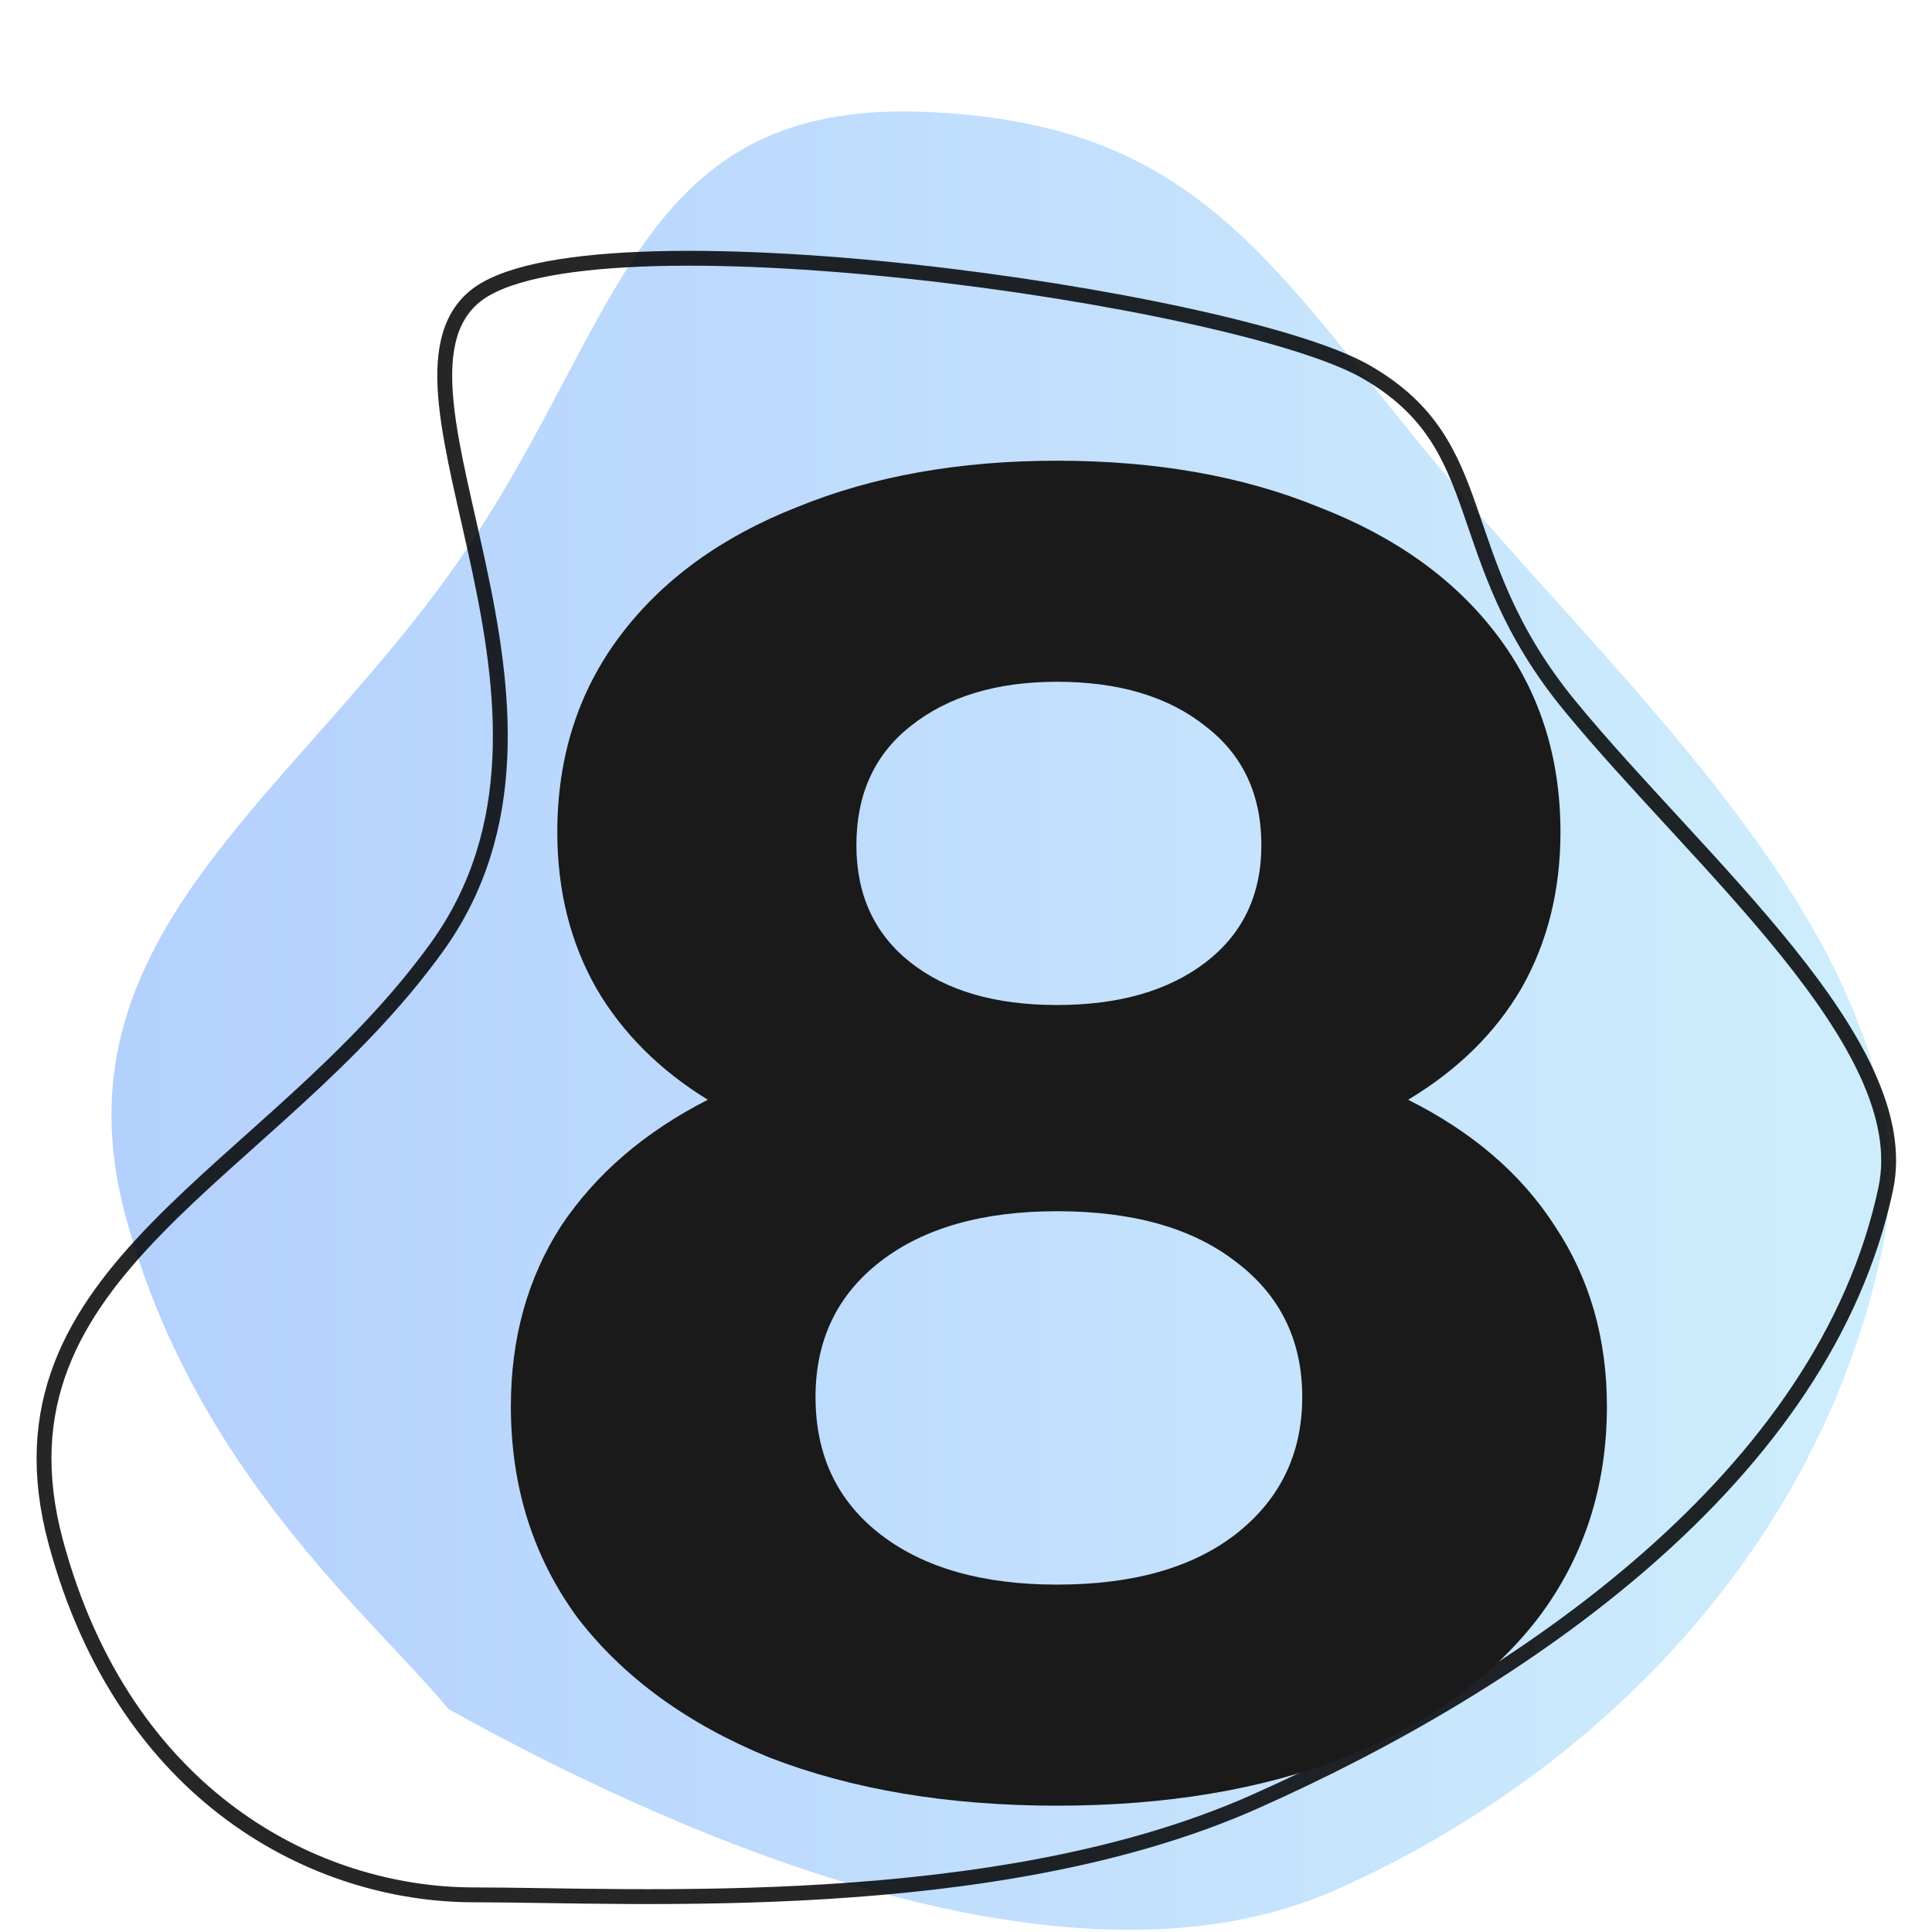 <svg width="52" height="52" viewBox="0 0 52 52" fill="none" xmlns="http://www.w3.org/2000/svg">
<path fill-rule="evenodd" clip-rule="evenodd" d="M24.819 3.009C32.362 3.283 34.224 7.218 39.071 12.982C44.084 18.943 52.262 26.11 50.643 33.717C48.996 41.453 43.198 47.648 35.948 50.869C28.957 53.974 18.752 49.722 12.071 46C10 43.5 5.225 39.59 3.377 32.721C1.402 25.38 7.619 21.652 12.071 15.482C16.703 9.064 16.889 2.722 24.819 3.009Z" fill="url(#paint0_linear)" fill-opacity="0.8"/>
<path fill-rule="evenodd" clip-rule="evenodd" d="M12.754 8C15.683 5.5 33.254 7.999 36.754 10C40.254 12 38.92 14.942 42.254 19C45.737 23.238 51.581 28.113 50.754 32C49.108 39.736 41.004 45.279 33.754 48.5C26.763 51.605 17.009 51 12.754 51C8.5 51 3.348 48.369 1.5 41.5C-0.475 34.16 7.302 31.67 11.754 25.5C16.386 19.082 9.826 10.5 12.754 8Z" stroke="black" stroke-opacity="0.85" stroke-width="0.4"/>
<path d="M37.9 29.6C39.633 30.467 40.95 31.6 41.85 33C42.783 34.4 43.25 36.017 43.25 37.85C43.25 40.017 42.633 41.917 41.4 43.55C40.167 45.15 38.433 46.4 36.2 47.3C33.967 48.167 31.383 48.6 28.45 48.6C25.517 48.6 22.933 48.167 20.7 47.3C18.5 46.4 16.783 45.15 15.55 43.55C14.35 41.917 13.75 40.017 13.75 37.85C13.75 36.017 14.2 34.4 15.1 33C16.033 31.6 17.35 30.467 19.05 29.6C17.75 28.8 16.75 27.8 16.05 26.6C15.35 25.367 15 23.967 15 22.4C15 20.367 15.567 18.6 16.7 17.1C17.833 15.6 19.417 14.45 21.45 13.65C23.483 12.817 25.817 12.4 28.45 12.4C31.117 12.4 33.467 12.817 35.5 13.65C37.567 14.45 39.167 15.6 40.3 17.1C41.433 18.6 42 20.367 42 22.4C42 23.967 41.65 25.367 40.95 26.6C40.25 27.8 39.233 28.8 37.9 29.6ZM28.45 18.35C26.817 18.35 25.5 18.75 24.5 19.55C23.533 20.317 23.05 21.383 23.05 22.75C23.05 24.083 23.533 25.133 24.5 25.9C25.467 26.667 26.783 27.05 28.45 27.05C30.117 27.05 31.45 26.667 32.45 25.9C33.45 25.133 33.95 24.083 33.95 22.75C33.95 21.383 33.45 20.317 32.45 19.55C31.45 18.75 30.117 18.35 28.45 18.35ZM28.45 42.65C30.483 42.65 32.083 42.2 33.25 41.3C34.45 40.367 35.05 39.133 35.05 37.6C35.05 36.067 34.45 34.85 33.25 33.95C32.083 33.05 30.483 32.6 28.45 32.6C26.45 32.6 24.867 33.05 23.7 33.95C22.533 34.85 21.95 36.067 21.95 37.6C21.95 39.167 22.533 40.4 23.7 41.3C24.867 42.2 26.45 42.65 28.45 42.65Z" fill="#1A1A1A"/>
<defs>
<linearGradient id="paint0_linear" x1="3" y1="27.471" x2="50.851" y2="27.471" gradientUnits="userSpaceOnUse">
<stop stop-color="#A1C4FD"/>
<stop offset="1" stop-color="#C2E9FB"/>
</linearGradient>
</defs>
</svg>
